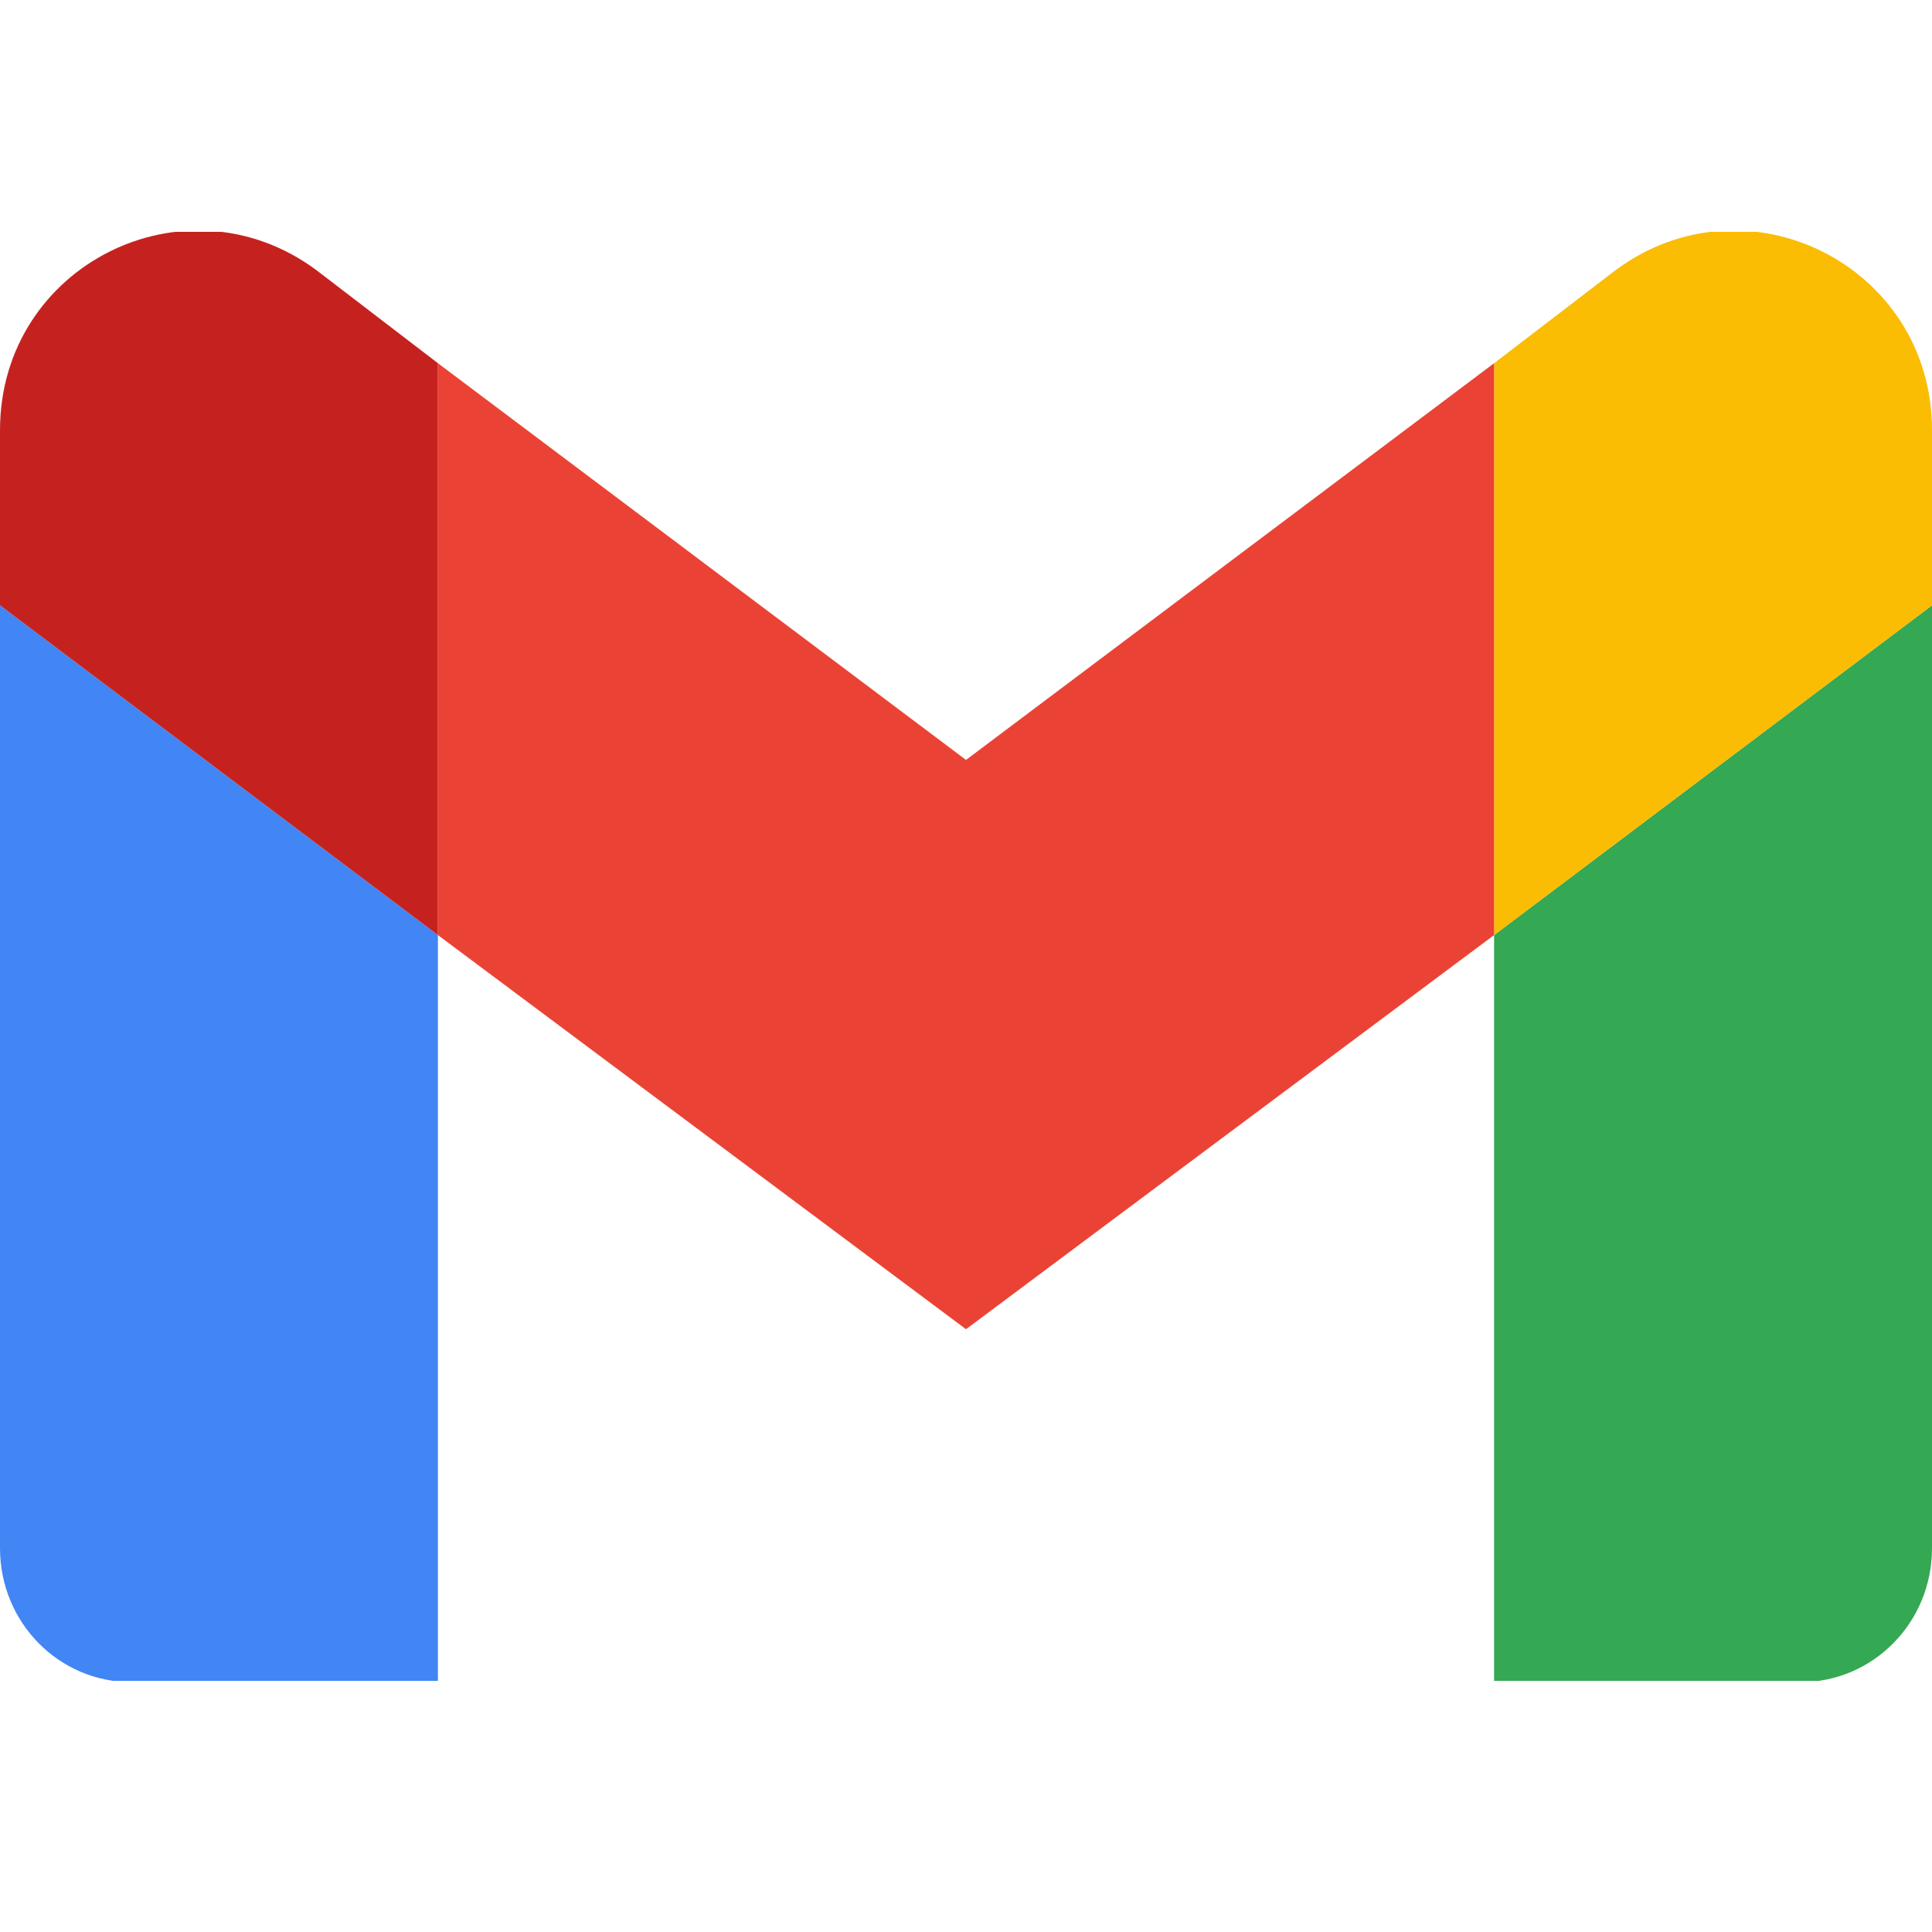 <svg version="1.2" xmlns="http://www.w3.org/2000/svg" width="75" height="75"><defs><clipPath clipPathUnits="userSpaceOnUse" id="a"><path d="M0 9h75v56.25H0z"/></clipPath></defs><g clip-path="url(#a)"><path d="M5.1 65.3H17v-29L0 23.5v36.6c0 2.9 2.3 5.2 5.1 5.2z" fill="#4285f4"/><path d="M58 65.3h11.9c2.8 0 5.1-2.3 5.1-5.2V23.5L58 36.3" fill="#34a853"/><path d="M58 14.1v22.2l17-12.8v-6.8c0-6.4-7.2-10-12.3-6.2" fill="#fbbc04"/><path d="M17 36.3V14.1l20.5 15.4L58 14.1v22.2L37.5 51.6" fill="#ea4335"/><path d="M0 16.7v6.8l17 12.8V14.1l-4.7-3.6C7.2 6.7 0 10.3 0 16.7z" fill="#c5221f"/></g></svg>